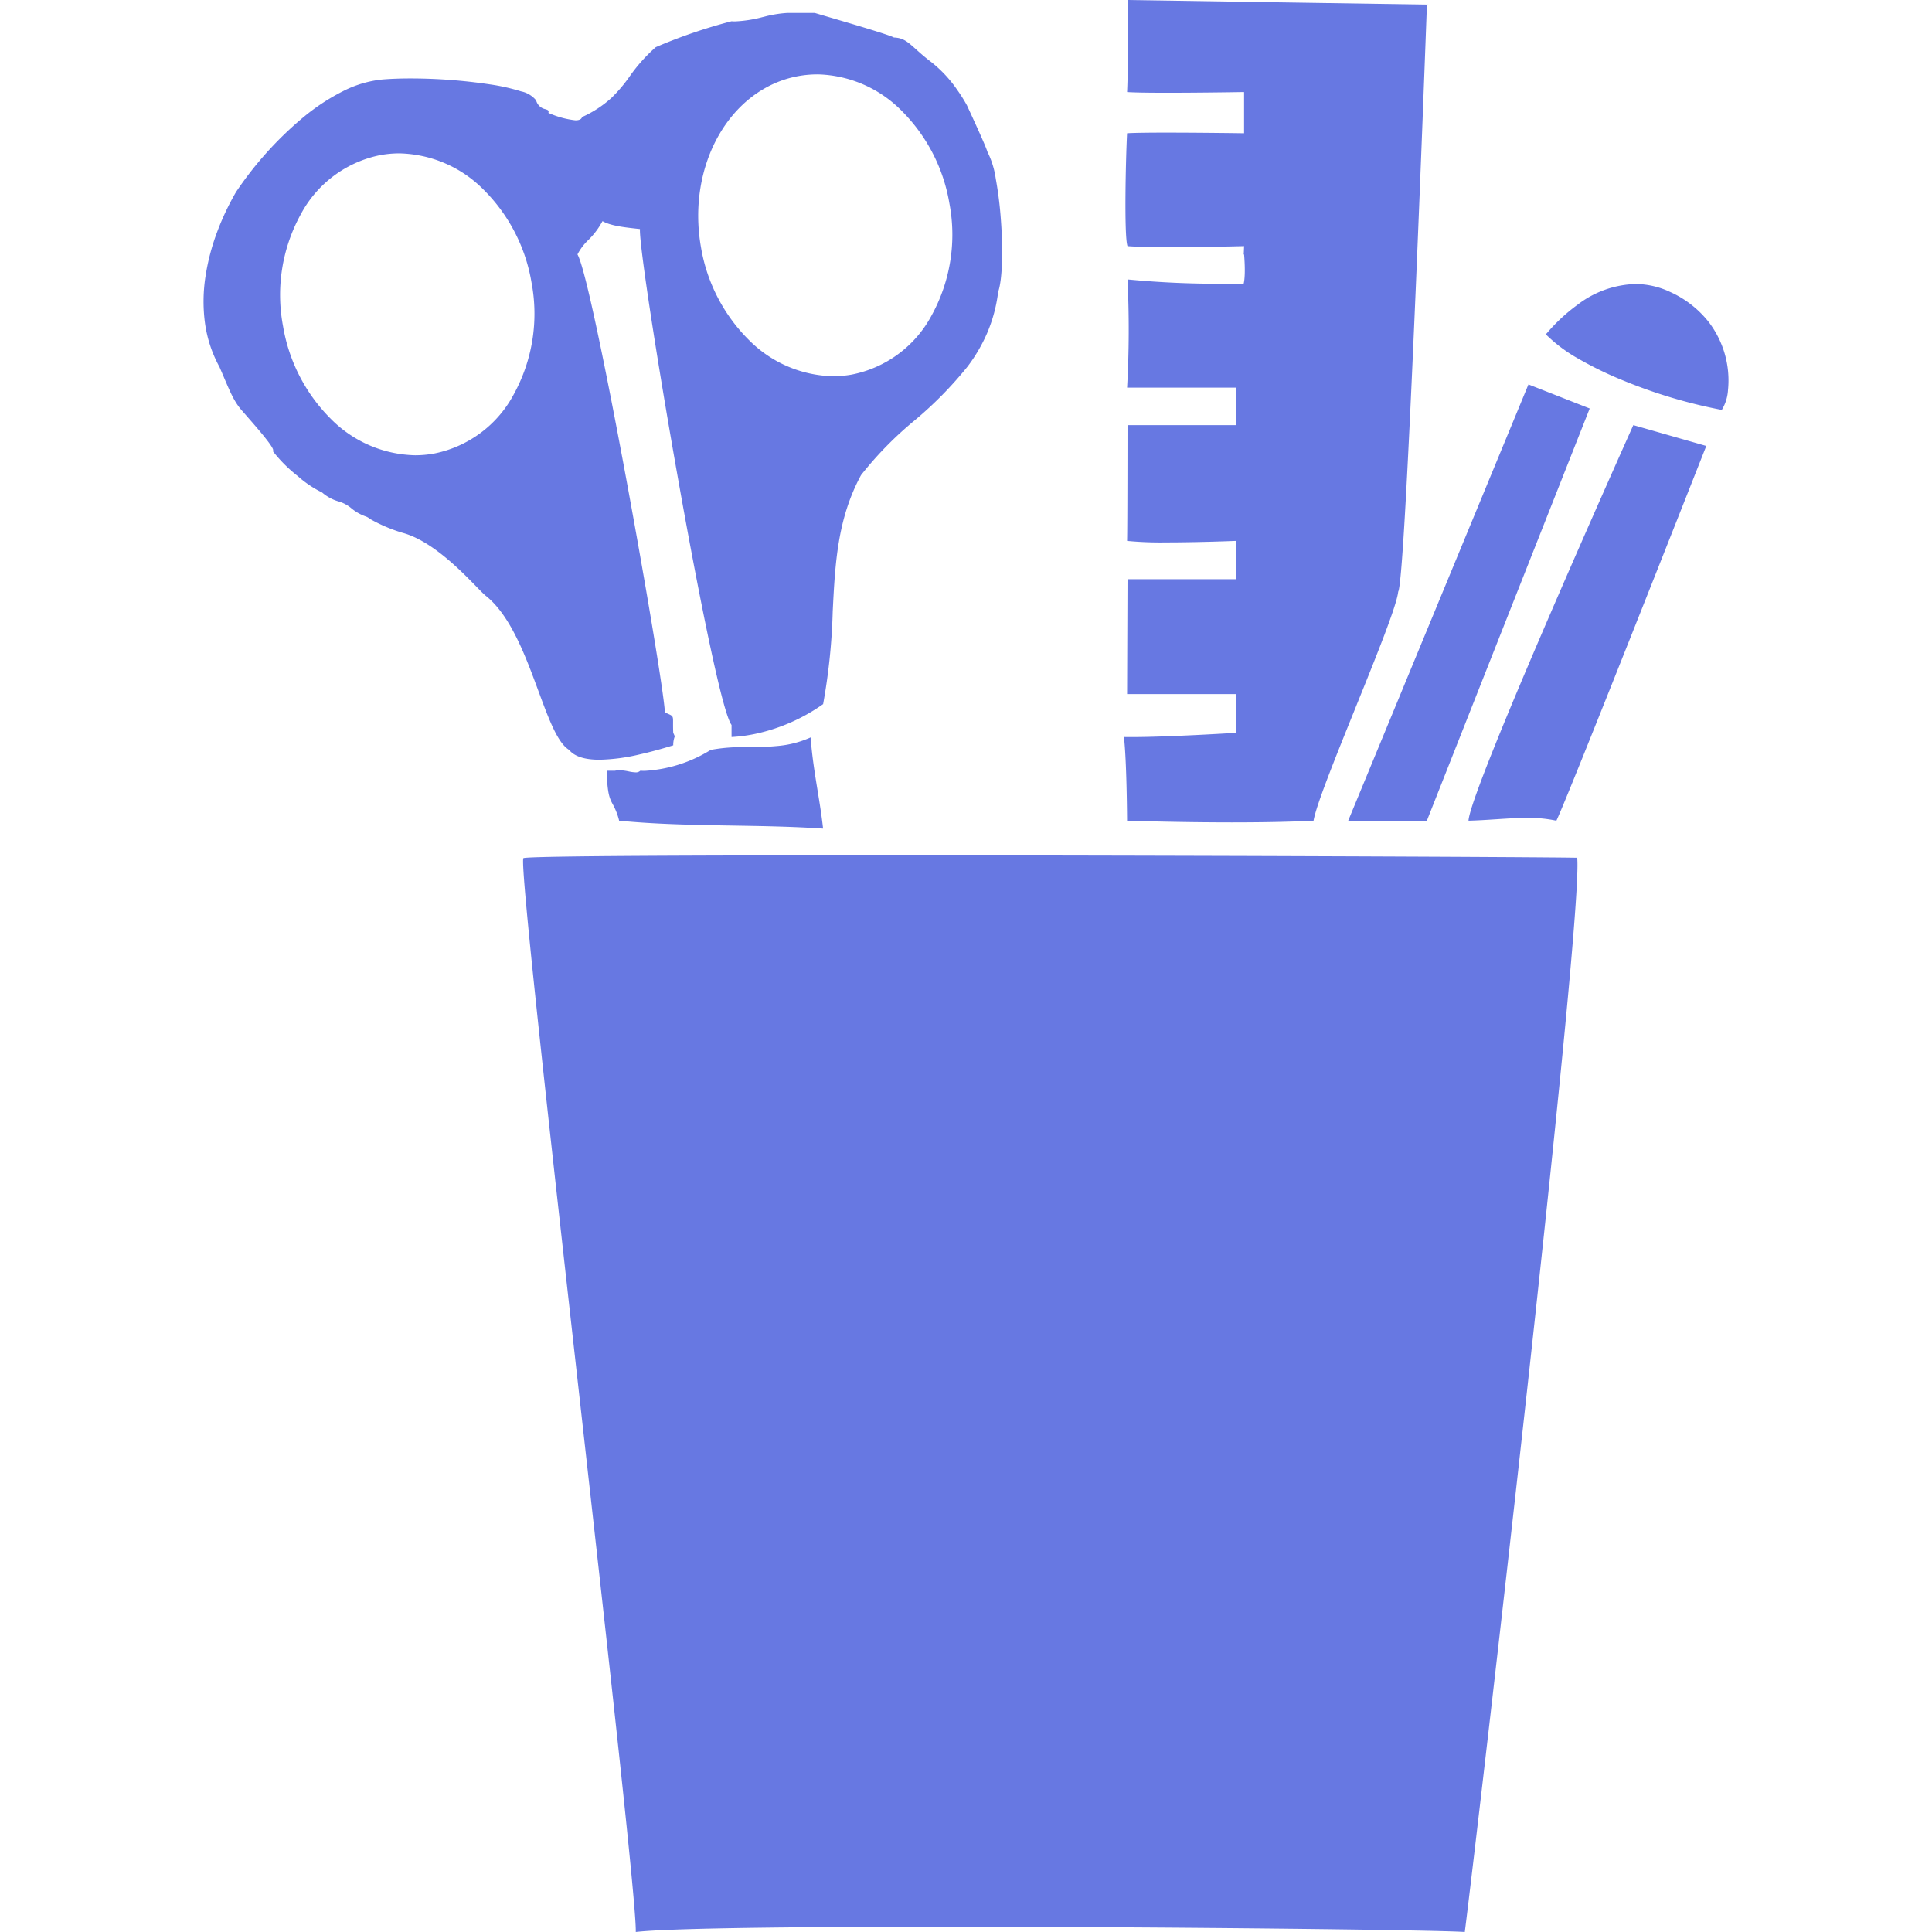 <svg xmlns="http://www.w3.org/2000/svg" width="300" height="300" viewBox="0 0 300 300">
  <g id="Group_1786" data-name="Group 1786" transform="translate(-6970 -22091)">
    <rect id="Rectangle_453" data-name="Rectangle 453" width="300" height="300" transform="translate(6970 22091)" fill="none"/>
    <path id="Stationary" d="M195.845,299.992h0c-3.933-.3-45.459-.814-81.033-.814-18.513,0-41.815.141-47.693.813.119-4.02-4.353-43.886-8.674-82.44v-.008c-4.59-40.941-9.338-83.275-8.781-84.294.53-.363,29.989-.439,54.607-.439,45.518,0,104.236.26,109.032.375.505,5.238-3.9,47.359-7.683,81.772-4.3,39.074-8.9,78.244-9.773,85.036ZM96.212,128.659h0c-4.7-.317-9.485-.394-14.109-.469h0c-5.788-.095-11.774-.193-17.568-.759a9.951,9.951,0,0,0-.974-2.517c-.5-.928-.853-1.6-.966-5.241h1.293a3.2,3.2,0,0,1,.7-.073,7.133,7.133,0,0,1,1.341.163l.1.019a5.906,5.906,0,0,0,1.051.144,1,1,0,0,0,.747-.254c.216.013.441.02.671.02a21.762,21.762,0,0,0,10.256-3.253,26.029,26.029,0,0,1,5.6-.415h0a46.18,46.18,0,0,0,4.986-.216,15.694,15.694,0,0,0,4.928-1.308c.231,3.026.662,5.671,1.08,8.23l0,.012c.309,1.893.628,3.849.858,5.917Zm63.572-.964c-8.489,0-16.3-.262-16.375-.265,0-.079-.04-8.058-.408-12.187-.009-.1-.04-.44-.087-.807.345.007.738.01,1.17.01,5.528,0,15.115-.589,16.191-.656h.01v-6.02H143.411l.065-17.839h16.81V83.984h-.031c-.994.04-6.179.231-10.694.231a55.1,55.1,0,0,1-6.151-.233c.062-2.147.065-17.818.065-17.975h16.81V60.19H143.411v-.007a161.927,161.927,0,0,0,.064-16.8,146.618,146.618,0,0,0,15.69.658c1.2,0,2.03-.008,2.333-.011h.016c0-.009.346-1.041.065-4.526h-.058c.017-.247.057-1.283.058-1.293h-.049c-1.064.027-6.612.161-11.38.161-3.118,0-5.363-.055-6.676-.163-.3-.838-.337-4.788-.313-7.953.028-3.764.149-7.739.248-9.569.891-.064,2.928-.1,6.051-.1,5.282,0,11.84.092,12.117.1v-6.4H161.5c-1.6.026-7.192.109-11.834.109-3.126,0-5.23-.037-6.256-.111.237-4.919.066-14.2.065-14.289l46.488.714c0,.008,0,.042,0,.1l0,.066c-.143,3.912-.9,24.457-1.765,44.756-.558,13.088-1.055,23.6-1.476,31.255-.526,9.543-.935,14.584-1.214,14.983-.214,2.149-3.467,10.2-6.613,17.979l0,.01-.006.013c-3,7.428-6.108,15.109-6.524,17.557-3.365.174-7.594.264-12.569.264Zm30.177-.264H177.744l27.988-67.741,9.512,3.734L189.962,127.43Zm20.106,0h0a20.061,20.061,0,0,0-4.521-.432c-1.567,0-3.177.1-4.881.214h-.021c-1.372.089-2.789.181-4.219.217.059-1.135,1.442-5.071,4.109-11.7,2.132-5.3,5.088-12.323,8.784-20.88,6.232-14.424,12.634-28.7,12.7-28.845l11.328,3.236-.072.185c-2.209,5.6-21.629,54.834-23.2,58ZM61.481,117.965c-2.306,0-3.89-.514-4.709-1.526-1.789-1.066-3.173-4.815-4.774-9.156v0c-1.982-5.37-4.228-11.456-7.94-14.59-.009-.009-.112-.092-.215-.173-.3-.233-.814-.763-1.468-1.434l0,0c-2.438-2.5-6.976-7.16-11.5-8.368a24.341,24.341,0,0,1-5.1-2.187.026.026,0,0,0,0-.021,2.2,2.2,0,0,0-.692-.361,7.239,7.239,0,0,1-2.117-1.221,5.388,5.388,0,0,0-2.033-1.083h0a6.7,6.7,0,0,1-2.52-1.378,16.6,16.6,0,0,1-3.787-2.552A22.351,22.351,0,0,1,10.72,70a.09.09,0,0,0,.085-.055c.186-.461-2.68-3.726-4.057-5.3l0,0c-.259-.3-.483-.55-.618-.709-1.276-1.385-1.877-2.8-2.968-5.357v0l0-.005c-.181-.424-.428-1-.691-1.609A19.784,19.784,0,0,1,.211,50.051a25.383,25.383,0,0,1,.1-7.17A34.419,34.419,0,0,1,2.134,35.96,40.645,40.645,0,0,1,5.051,29.8,54.969,54.969,0,0,1,15.489,18.209a32.778,32.778,0,0,1,6.094-4.019,17.216,17.216,0,0,1,6.1-1.847c1.309-.113,2.816-.17,4.481-.17a83.861,83.861,0,0,1,12.366.931,31.044,31.044,0,0,1,4.764,1.073,4.093,4.093,0,0,1,2.352,1.4,1.864,1.864,0,0,0,1.434,1.367c.229.072.409.129.475.26a.4.4,0,0,1-.011.313,14,14,0,0,0,4.208,1.159c.592,0,.938-.172,1.029-.512a17.082,17.082,0,0,0,4.6-3.011,23.131,23.131,0,0,0,2.766-3.269h0a25.377,25.377,0,0,1,4.08-4.571A82.309,82.309,0,0,1,81.988,3.294q.261.021.547.021a19.952,19.952,0,0,0,4.25-.66l.206-.047A18.353,18.353,0,0,1,90.693,2c.079,0,.158,0,.23.006h4c.525.158,1.289.383,2.173.643l.182.054h.008c3.663,1.077,9.2,2.705,9.921,3.116,1.44.043,2.137.671,3.407,1.809.624.56,1.4,1.257,2.476,2.069a19.72,19.72,0,0,1,3.945,4.253,25.037,25.037,0,0,1,1.518,2.419v.006c.119.258,2.943,6.321,3.151,7.147a13.524,13.524,0,0,1,1.312,4.213,58.5,58.5,0,0,1,.8,6.433c.368,4.979.2,9.357-.425,11.153a23.342,23.342,0,0,1-1.712,6.392,24.976,24.976,0,0,1-3.052,5.214,59.275,59.275,0,0,1-8.287,8.413l0,0a55.707,55.707,0,0,0-8.242,8.428C98.42,80.556,98.071,87.536,97.7,94.926a94.514,94.514,0,0,1-1.489,14.4A28.624,28.624,0,0,1,85.9,113.9a24.132,24.132,0,0,1-3.909.537v-1.875c-.668-.877-1.836-5.229-3.47-12.939-1.393-6.568-3.057-15.265-4.813-25.151-3.4-19.112-6.06-36.57-5.941-38.915l-.409-.045h-.012l-.053-.006h0c-1.823-.2-4.091-.443-5.34-1.176a12.212,12.212,0,0,1-2.2,2.931A8.388,8.388,0,0,0,58.066,39.5c.565.97,1.609,5.019,3.1,12.034,1.266,5.951,2.815,13.853,4.478,22.852,3.149,17.047,5.84,33.3,6,36.233.138.063.262.119.364.163.908.4.908.4.9,1.447v.013c0,.364-.006.861.028,1.546l.035.076.024.052c.188.408.188.408.133.554a3.686,3.686,0,0,0-.191,1.259c-1.953.6-3.68,1.068-5.279,1.424A29.345,29.345,0,0,1,61.481,117.965ZM30.417,23.809a16.559,16.559,0,0,0-2.868.251,17.972,17.972,0,0,0-12.442,9.2,25.98,25.98,0,0,0-2.759,17.391,26.481,26.481,0,0,0,7.424,14.388,18.948,18.948,0,0,0,13.086,5.648,16.57,16.57,0,0,0,2.868-.251,17.973,17.973,0,0,0,12.442-9.2,25.979,25.979,0,0,0,2.759-17.391A26.483,26.483,0,0,0,43.5,29.458,18.946,18.946,0,0,0,30.417,23.809ZM95.31,11.543a16.564,16.564,0,0,0-2.867.251c-10.636,1.875-17.455,13.8-15.2,26.587a26.481,26.481,0,0,0,7.424,14.388A18.949,18.949,0,0,0,97.75,58.417a16.553,16.553,0,0,0,2.867-.251,17.975,17.975,0,0,0,12.442-9.2,25.978,25.978,0,0,0,2.759-17.391,26.481,26.481,0,0,0-7.424-14.388,18.949,18.949,0,0,0-13.085-5.648Zm140.437,52.1a79.236,79.236,0,0,1-15.194-4.52,56.394,56.394,0,0,1-7.019-3.4,23.661,23.661,0,0,1-5.111-3.819,2.509,2.509,0,0,0,.27-.29h0a27.679,27.679,0,0,1,4.654-4.292,15.456,15.456,0,0,1,9-3.226,12.678,12.678,0,0,1,5.383,1.23,16.013,16.013,0,0,1,5.97,4.639,14.918,14.918,0,0,1,3.02,10.574,6.717,6.717,0,0,1-.969,3.112Z" transform="translate(7001.604 22091.006)" fill="#6778e2"/>
  </g>
</svg>
